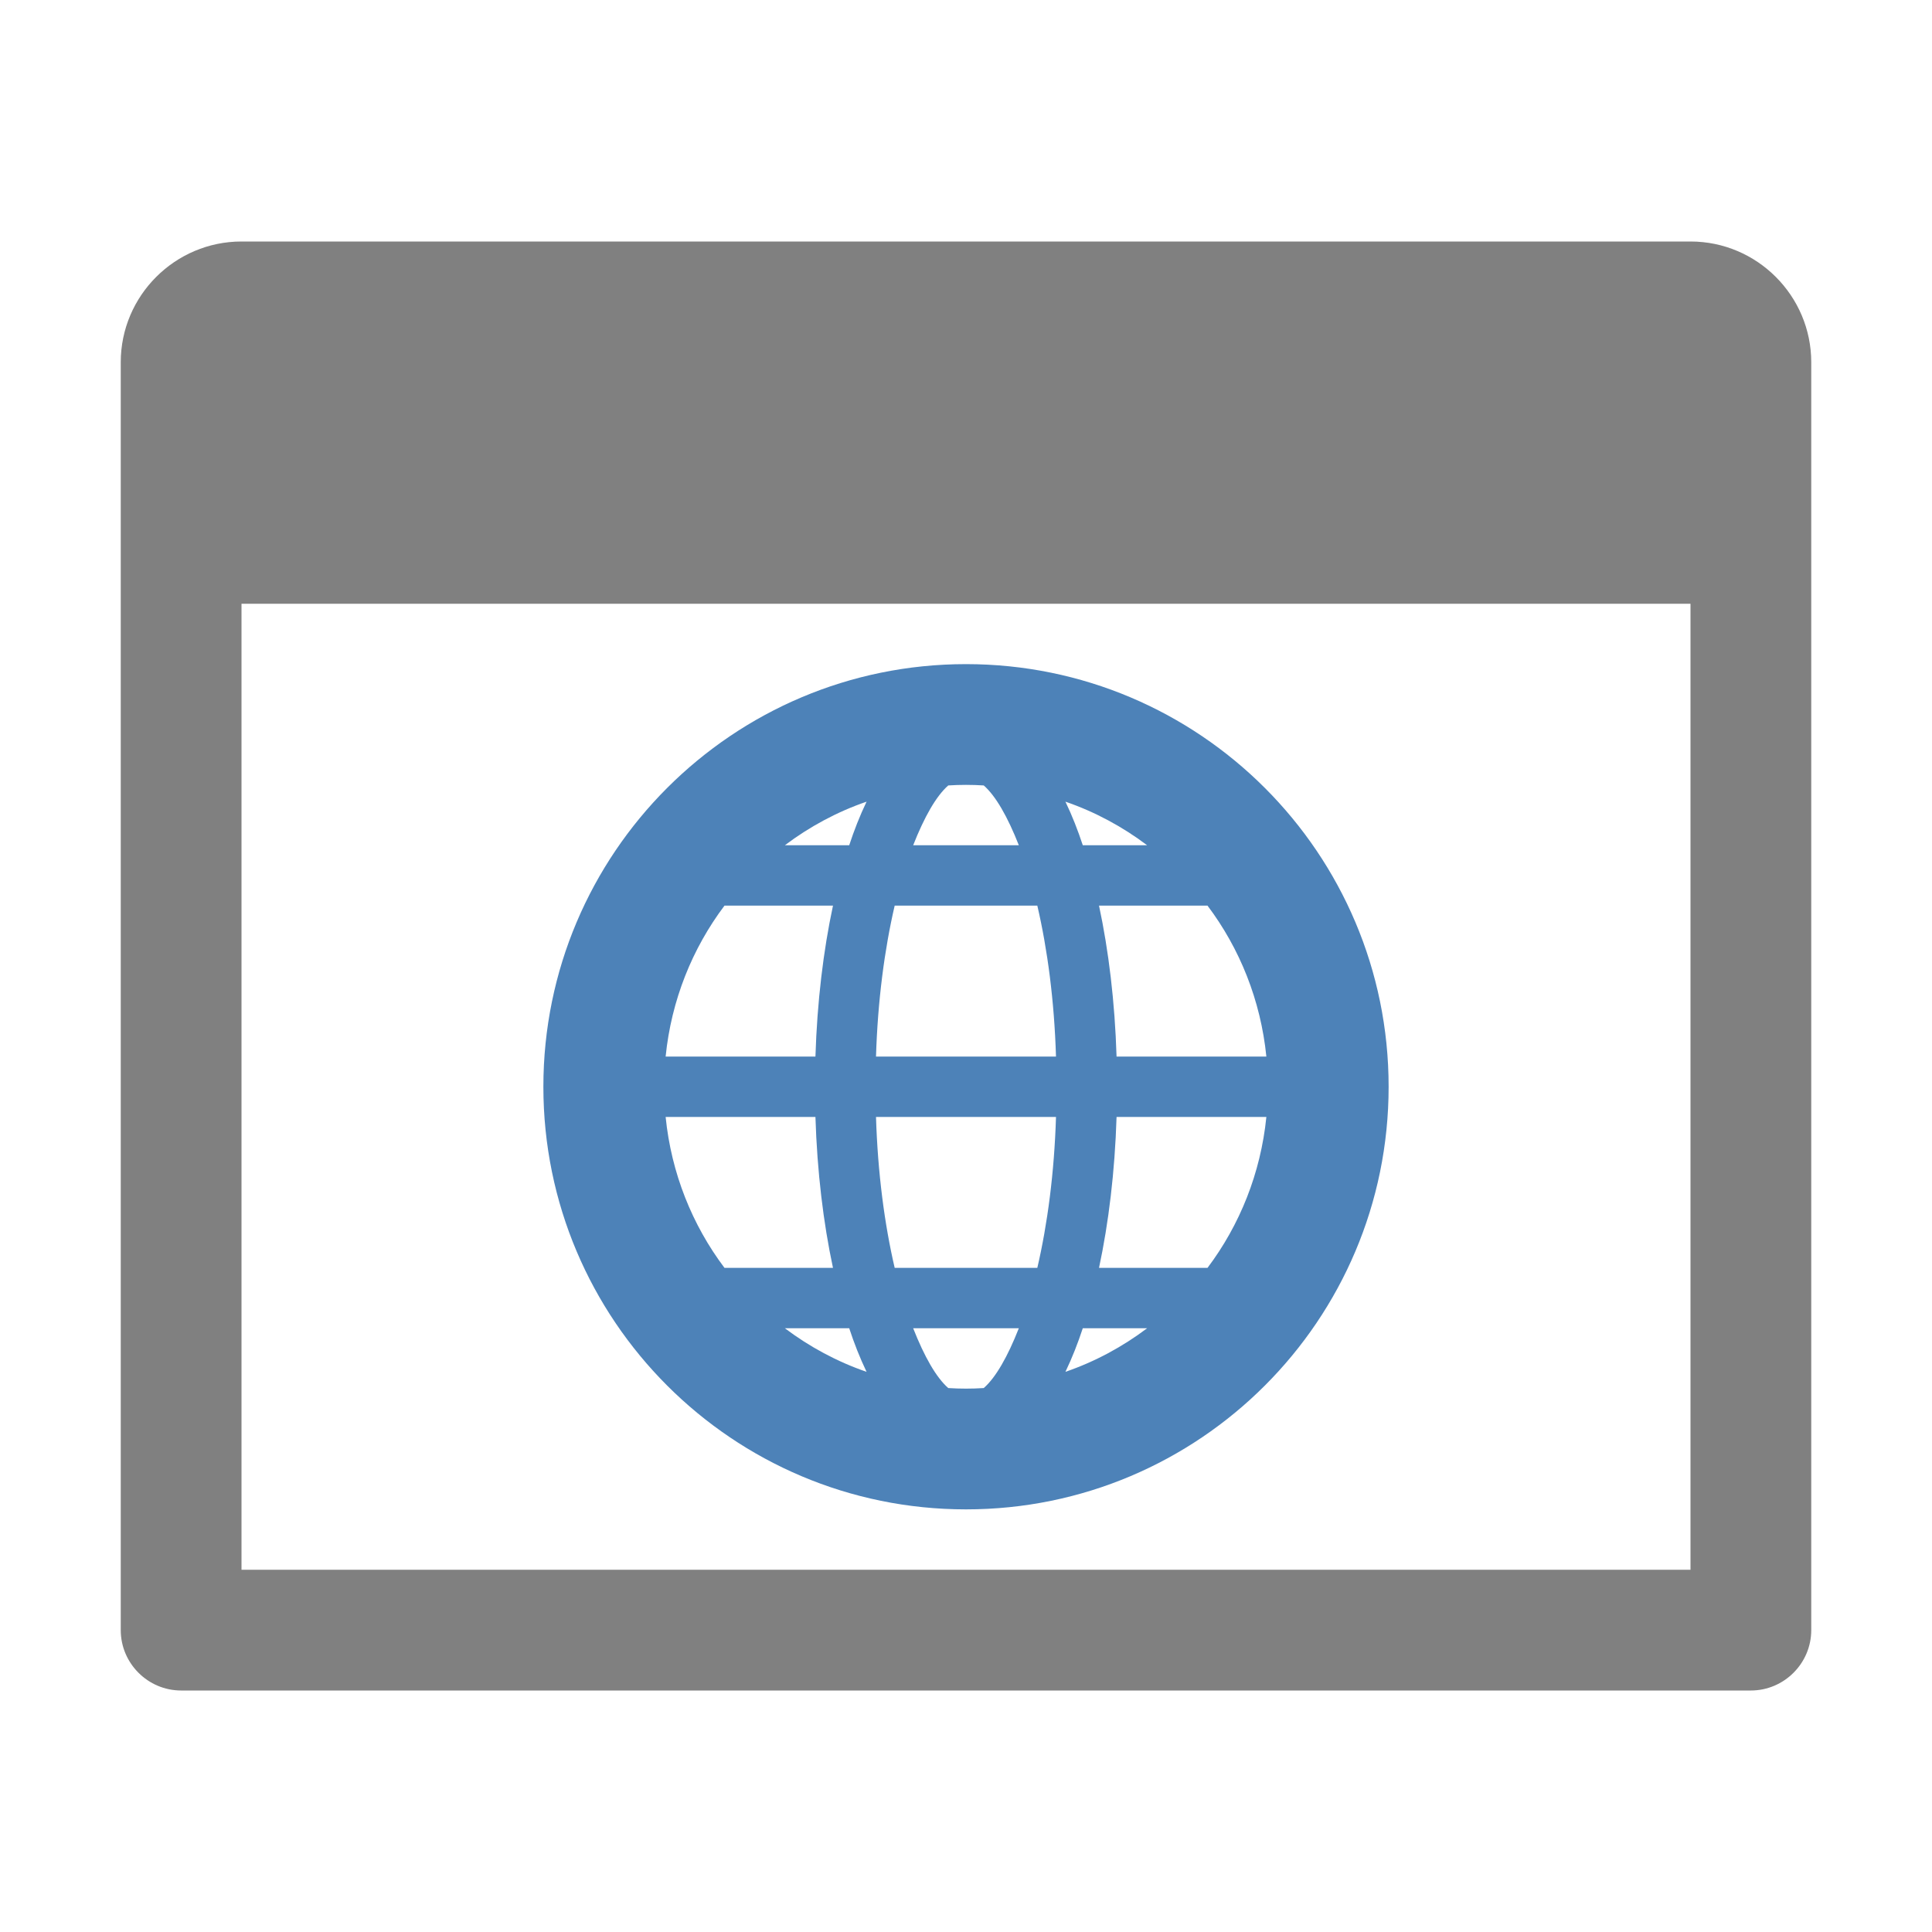 <svg xmlns="http://www.w3.org/2000/svg" width="1024" height="1024" shape-rendering="geometricPrecision" text-rendering="geometricPrecision" image-rendering="optimizeQuality" clip-rule="evenodd" viewBox="0 0 10240 10240"><title>window_environment icon</title><desc>window_environment icon from the IconExperience.com O-Collection. Copyright by INCORS GmbH (www.incors.com).</desc><path fill="#4D82B8" d="M5120 3520c1237 0 2240 1003 2240 2240S6357 8000 5120 8000 2880 6997 2880 5760s1003-2240 2240-2240zm527 729c36 75 66 152 92 231h341c-130-98-276-177-433-231zm178 551c51 238 84 510 93 800h794c-30-298-141-573-312-800h-575zm93 1120c-9 290-42 562-93 800h575c171-227 282-502 312-800h-794zm-179 1120c-26 79-56 156-92 231 157-54 303-133 433-231h-341zm-1146 231c-36-75-66-152-92-231h-341c130 98 276 177 433 231zm-178-551c-51-238-84-510-93-800h-794c30 298 141 573 312 800h575zm-93-1120c9-290 42-562 93-800h-575c-171 227-282 502-312 800h794zm179-1120c26-79 56-156 92-231-157 54-303 133-433 231h341zm899 0c-59-150-122-261-186-317-31-2-62-3-94-3s-63 1-94 3c-64 56-127 167-186 317h560zm-658 320c-54 232-90 505-99 800h954c-9-295-45-568-99-800h-756zm-99 1120c9 295 45 568 99 800h756c54-232 90-505 99-800h-954zm197 1120c59 150 122 261 186 317 31 2 62 3 94 3s63-1 94-3c64-56 127-167 186-317h-560z"/><path fill="gray" d="M1280 1280h7680c353 0 640 288 640 640v6720c0 176-144 320-320 320H960c-176 0-320-144-320-320V1920c0-353 288-640 640-640zm0 1920v5120h7680V3200H1280z"/></svg>